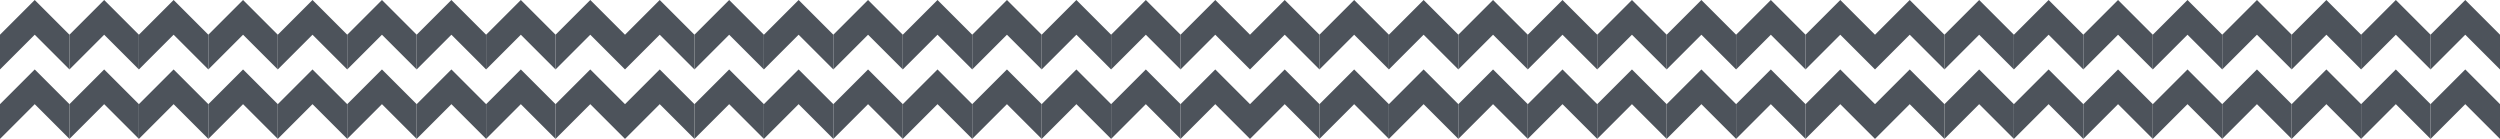 <?xml version="1.0" encoding="UTF-8"?>
<svg id="Capa_2" data-name="Capa 2" xmlns="http://www.w3.org/2000/svg" viewBox="0 0 1944 108">
  <defs>
    <style>
      .cls-1 {
        fill: none;
      }

      .cls-1, .cls-2 {
        stroke-width: 0px;
      }

      .cls-2 {
        fill: #4d535b;
      }
    </style>
  </defs>
  <g id="Capa_1-2" data-name="Capa 1">
    <g>
      <polygon class="cls-1" points="27 0 0 0 0 27 0 54 27 54 54 54 54 27 54 0 27 0"/>
      <polygon class="cls-2" points="0 54 0 27 27 0 54 27 54 54 27 27 0 54"/>
      <polygon class="cls-1" points="81 0 54 0 54 27 54 54 81 54 108 54 108 27 108 0 81 0"/>
      <polygon class="cls-2" points="54 54 54 27 81 0 108 27 108 54 81 27 54 54"/>
      <polygon class="cls-1" points="135 0 108 0 108 27 108 54 135 54 162 54 162 27 162 0 135 0"/>
      <polygon class="cls-2" points="108 54 108 27 135 0 162 27 162 54 135 27 108 54"/>
      <polygon class="cls-1" points="189 0 162 0 162 27 162 54 189 54 216 54 216 27 216 0 189 0"/>
      <polygon class="cls-2" points="162 54 162 27 189 0 216 27 216 54 189 27 162 54"/>
      <polygon class="cls-1" points="243 0 216 0 216 27 216 54 243 54 270 54 270 27 270 0 243 0"/>
      <polygon class="cls-2" points="216 54 216 27 243 0 270 27 270 54 243 27 216 54"/>
      <polygon class="cls-1" points="297 0 270 0 270 27 270 54 297 54 324 54 324 27 324 0 297 0"/>
      <polygon class="cls-2" points="270 54 270 27 297 0 324 27 324 54 297 27 270 54"/>
      <polygon class="cls-1" points="351 0 324 0 324 27 324 54 351 54 378 54 378 27 378 0 351 0"/>
      <polygon class="cls-2" points="324 54 324 27 351 0 378 27 378 54 351 27 324 54"/>
      <polygon class="cls-1" points="405 0 378 0 378 27 378 54 405 54 432 54 432 27 432 0 405 0"/>
      <polygon class="cls-2" points="378 54 378 27 405 0 432 27 432 54 405 27 378 54"/>
      <polygon class="cls-1" points="459 0 432 0 432 27 432 54 459 54 486 54 486 27 486 0 459 0"/>
      <polygon class="cls-2" points="432 54 432 27 459 0 486 27 486 54 459 27 432 54"/>
      <polygon class="cls-1" points="513 0 486 0 486 27 486 54 513 54 540 54 540 27 540 0 513 0"/>
      <polygon class="cls-2" points="486 54 486 27 513 0 540 27 540 54 513 27 486 54"/>
      <polygon class="cls-1" points="567 0 540 0 540 27 540 54 567 54 594 54 594 27 594 0 567 0"/>
      <polygon class="cls-2" points="540 54 540 27 567 0 594 27 594 54 567 27 540 54"/>
      <polygon class="cls-1" points="621 0 594 0 594 27 594 54 621 54 648 54 648 27 648 0 621 0"/>
      <polygon class="cls-2" points="594 54 594 27 621 0 648 27 648 54 621 27 594 54"/>
      <polygon class="cls-1" points="675 0 648 0 648 27 648 54 675 54 702 54 702 27 702 0 675 0"/>
      <polygon class="cls-2" points="648 54 648 27 675 0 702 27 702 54 675 27 648 54"/>
      <polygon class="cls-1" points="729 0 702 0 702 27 702 54 729 54 756 54 756 27 756 0 729 0"/>
      <polygon class="cls-2" points="702 54 702 27 729 0 756 27 756 54 729 27 702 54"/>
      <polygon class="cls-1" points="783 0 756 0 756 27 756 54 783 54 810 54 810 27 810 0 783 0"/>
      <polygon class="cls-2" points="756 54 756 27 783 0 810 27 810 54 783 27 756 54"/>
      <polygon class="cls-1" points="837 0 810 0 810 27 810 54 837 54 864 54 864 27 864 0 837 0"/>
      <polygon class="cls-2" points="810 54 810 27 837 0 864 27 864 54 837 27 810 54"/>
      <polygon class="cls-1" points="891 0 864 0 864 27 864 54 891 54 918 54 918 27 918 0 891 0"/>
      <polygon class="cls-2" points="864 54 864 27 891 0 918 27 918 54 891 27 864 54"/>
      <polygon class="cls-1" points="945 0 918 0 918 27 918 54 945 54 972 54 972 27 972 0 945 0"/>
      <polygon class="cls-2" points="918 54 918 27 945 0 972 27 972 54 945 27 918 54"/>
      <polygon class="cls-1" points="999 0 972 0 972 27 972 54 999 54 1026 54 1026 27 1026 0 999 0"/>
      <polygon class="cls-2" points="972 54 972 27 999 0 1026 27 1026 54 999 27 972 54"/>
      <polygon class="cls-1" points="1053 0 1026 0 1026 27 1026 54 1053 54 1080 54 1080 27 1080 0 1053 0"/>
      <polygon class="cls-2" points="1026 54 1026 27 1053 0 1080 27 1080 54 1053 27 1026 54"/>
      <polygon class="cls-1" points="1107 0 1080 0 1080 27 1080 54 1107 54 1134 54 1134 27 1134 0 1107 0"/>
      <polygon class="cls-2" points="1080 54 1080 27 1107 0 1134 27 1134 54 1107 27 1080 54"/>
      <polygon class="cls-1" points="1161 0 1134 0 1134 27 1134 54 1161 54 1188 54 1188 27 1188 0 1161 0"/>
      <polygon class="cls-2" points="1134 54 1134 27 1161 0 1188 27 1188 54 1161 27 1134 54"/>
      <polygon class="cls-1" points="1215 0 1188 0 1188 27 1188 54 1215 54 1242 54 1242 27 1242 0 1215 0"/>
      <polygon class="cls-2" points="1188 54 1188 27 1215 0 1242 27 1242 54 1215 27 1188 54"/>
      <polygon class="cls-1" points="1269 0 1242 0 1242 27 1242 54 1269 54 1296 54 1296 27 1296 0 1269 0"/>
      <polygon class="cls-2" points="1242 54 1242 27 1269 0 1296 27 1296 54 1269 27 1242 54"/>
      <polygon class="cls-1" points="1323 0 1296 0 1296 27 1296 54 1323 54 1350 54 1350 27 1350 0 1323 0"/>
      <polygon class="cls-2" points="1296 54 1296 27 1323 0 1350 27 1350 54 1323 27 1296 54"/>
      <polygon class="cls-1" points="1377 0 1350 0 1350 27 1350 54 1377 54 1404 54 1404 27 1404 0 1377 0"/>
      <polygon class="cls-2" points="1350 54 1350 27 1377 0 1404 27 1404 54 1377 27 1350 54"/>
      <polygon class="cls-1" points="1431 0 1404 0 1404 27 1404 54 1431 54 1458 54 1458 27 1458 0 1431 0"/>
      <polygon class="cls-2" points="1404 54 1404 27 1431 0 1458 27 1458 54 1431 27 1404 54"/>
      <polygon class="cls-1" points="1485 0 1458 0 1458 27 1458 54 1485 54 1512 54 1512 27 1512 0 1485 0"/>
      <polygon class="cls-2" points="1458 54 1458 27 1485 0 1512 27 1512 54 1485 27 1458 54"/>
      <polygon class="cls-1" points="1539 0 1512 0 1512 27 1512 54 1539 54 1566 54 1566 27 1566 0 1539 0"/>
      <polygon class="cls-2" points="1512 54 1512 27 1539 0 1566 27 1566 54 1539 27 1512 54"/>
      <polygon class="cls-1" points="1593 0 1566 0 1566 27 1566 54 1593 54 1620 54 1620 27 1620 0 1593 0"/>
      <polygon class="cls-2" points="1566 54 1566 27 1593 0 1620 27 1620 54 1593 27 1566 54"/>
      <polygon class="cls-1" points="1647 0 1620 0 1620 27 1620 54 1647 54 1674 54 1674 27 1674 0 1647 0"/>
      <polygon class="cls-2" points="1620 54 1620 27 1647 0 1674 27 1674 54 1647 27 1620 54"/>
      <polygon class="cls-1" points="1701 0 1674 0 1674 27 1674 54 1701 54 1728 54 1728 27 1728 0 1701 0"/>
      <polygon class="cls-2" points="1674 54 1674 27 1701 0 1728 27 1728 54 1701 27 1674 54"/>
      <polygon class="cls-1" points="1755 0 1728 0 1728 27 1728 54 1755 54 1782 54 1782 27 1782 0 1755 0"/>
      <polygon class="cls-2" points="1728 54 1728 27 1755 0 1782 27 1782 54 1755 27 1728 54"/>
      <polygon class="cls-1" points="1809 0 1782 0 1782 27 1782 54 1809 54 1836 54 1836 27 1836 0 1809 0"/>
      <polygon class="cls-2" points="1782 54 1782 27 1809 0 1836 27 1836 54 1809 27 1782 54"/>
      <polygon class="cls-1" points="1863 0 1836 0 1836 27 1836 54 1863 54 1890 54 1890 27 1890 0 1863 0"/>
      <polygon class="cls-2" points="1836 54 1836 27 1863 0 1890 27 1890 54 1863 27 1836 54"/>
      <polygon class="cls-1" points="1917 0 1890 0 1890 27 1890 54 1917 54 1944 54 1944 27 1944 0 1917 0"/>
      <polygon class="cls-2" points="1890 54 1890 27 1917 0 1944 27 1944 54 1917 27 1890 54"/>
      <polygon class="cls-1" points="27 54 0 54 0 81 0 108 27 108 54 108 54 81 54 54 27 54"/>
      <polygon class="cls-2" points="0 108 0 81 27 54 54 81 54 108 27 81 0 108"/>
      <polygon class="cls-1" points="81 54 54 54 54 81 54 108 81 108 108 108 108 81 108 54 81 54"/>
      <polygon class="cls-2" points="54 108 54 81 81 54 108 81 108 108 81 81 54 108"/>
      <polygon class="cls-1" points="135 54 108 54 108 81 108 108 135 108 162 108 162 81 162 54 135 54"/>
      <polygon class="cls-2" points="108 108 108 81 135 54 162 81 162 108 135 81 108 108"/>
      <polygon class="cls-1" points="189 54 162 54 162 81 162 108 189 108 216 108 216 81 216 54 189 54"/>
      <polygon class="cls-2" points="162 108 162 81 189 54 216 81 216 108 189 81 162 108"/>
      <polygon class="cls-1" points="243 54 216 54 216 81 216 108 243 108 270 108 270 81 270 54 243 54"/>
      <polygon class="cls-2" points="216 108 216 81 243 54 270 81 270 108 243 81 216 108"/>
      <polygon class="cls-1" points="297 54 270 54 270 81 270 108 297 108 324 108 324 81 324 54 297 54"/>
      <polygon class="cls-2" points="270 108 270 81 297 54 324 81 324 108 297 81 270 108"/>
      <polygon class="cls-1" points="351 54 324 54 324 81 324 108 351 108 378 108 378 81 378 54 351 54"/>
      <polygon class="cls-2" points="324 108 324 81 351 54 378 81 378 108 351 81 324 108"/>
      <polygon class="cls-1" points="405 54 378 54 378 81 378 108 405 108 432 108 432 81 432 54 405 54"/>
      <polygon class="cls-2" points="378 108 378 81 405 54 432 81 432 108 405 81 378 108"/>
      <polygon class="cls-1" points="459 54 432 54 432 81 432 108 459 108 486 108 486 81 486 54 459 54"/>
      <polygon class="cls-2" points="432 108 432 81 459 54 486 81 486 108 459 81 432 108"/>
      <polygon class="cls-1" points="513 54 486 54 486 81 486 108 513 108 540 108 540 81 540 54 513 54"/>
      <polygon class="cls-2" points="486 108 486 81 513 54 540 81 540 108 513 81 486 108"/>
      <polygon class="cls-1" points="567 54 540 54 540 81 540 108 567 108 594 108 594 81 594 54 567 54"/>
      <polygon class="cls-2" points="540 108 540 81 567 54 594 81 594 108 567 81 540 108"/>
      <polygon class="cls-1" points="621 54 594 54 594 81 594 108 621 108 648 108 648 81 648 54 621 54"/>
      <polygon class="cls-2" points="594 108 594 81 621 54 648 81 648 108 621 81 594 108"/>
      <polygon class="cls-1" points="675 54 648 54 648 81 648 108 675 108 702 108 702 81 702 54 675 54"/>
      <polygon class="cls-2" points="648 108 648 81 675 54 702 81 702 108 675 81 648 108"/>
      <polygon class="cls-1" points="729 54 702 54 702 81 702 108 729 108 756 108 756 81 756 54 729 54"/>
      <polygon class="cls-2" points="702 108 702 81 729 54 756 81 756 108 729 81 702 108"/>
      <polygon class="cls-1" points="783 54 756 54 756 81 756 108 783 108 810 108 810 81 810 54 783 54"/>
      <polygon class="cls-2" points="756 108 756 81 783 54 810 81 810 108 783 81 756 108"/>
      <polygon class="cls-1" points="837 54 810 54 810 81 810 108 837 108 864 108 864 81 864 54 837 54"/>
      <polygon class="cls-2" points="810 108 810 81 837 54 864 81 864 108 837 81 810 108"/>
      <polygon class="cls-1" points="891 54 864 54 864 81 864 108 891 108 918 108 918 81 918 54 891 54"/>
      <polygon class="cls-2" points="864 108 864 81 891 54 918 81 918 108 891 81 864 108"/>
      <polygon class="cls-1" points="945 54 918 54 918 81 918 108 945 108 972 108 972 81 972 54 945 54"/>
      <polygon class="cls-2" points="918 108 918 81 945 54 972 81 972 108 945 81 918 108"/>
      <polygon class="cls-1" points="999 54 972 54 972 81 972 108 999 108 1026 108 1026 81 1026 54 999 54"/>
      <polygon class="cls-2" points="972 108 972 81 999 54 1026 81 1026 108 999 81 972 108"/>
      <polygon class="cls-1" points="1053 54 1026 54 1026 81 1026 108 1053 108 1080 108 1080 81 1080 54 1053 54"/>
      <polygon class="cls-2" points="1026 108 1026 81 1053 54 1080 81 1080 108 1053 81 1026 108"/>
      <polygon class="cls-1" points="1107 54 1080 54 1080 81 1080 108 1107 108 1134 108 1134 81 1134 54 1107 54"/>
      <polygon class="cls-2" points="1080 108 1080 81 1107 54 1134 81 1134 108 1107 81 1080 108"/>
      <polygon class="cls-1" points="1161 54 1134 54 1134 81 1134 108 1161 108 1188 108 1188 81 1188 54 1161 54"/>
      <polygon class="cls-2" points="1134 108 1134 81 1161 54 1188 81 1188 108 1161 81 1134 108"/>
      <polygon class="cls-1" points="1215 54 1188 54 1188 81 1188 108 1215 108 1242 108 1242 81 1242 54 1215 54"/>
      <polygon class="cls-2" points="1188 108 1188 81 1215 54 1242 81 1242 108 1215 81 1188 108"/>
      <polygon class="cls-1" points="1269 54 1242 54 1242 81 1242 108 1269 108 1296 108 1296 81 1296 54 1269 54"/>
      <polygon class="cls-2" points="1242 108 1242 81 1269 54 1296 81 1296 108 1269 81 1242 108"/>
      <polygon class="cls-1" points="1323 54 1296 54 1296 81 1296 108 1323 108 1350 108 1350 81 1350 54 1323 54"/>
      <polygon class="cls-2" points="1296 108 1296 81 1323 54 1350 81 1350 108 1323 81 1296 108"/>
      <polygon class="cls-1" points="1377 54 1350 54 1350 81 1350 108 1377 108 1404 108 1404 81 1404 54 1377 54"/>
      <polygon class="cls-2" points="1350 108 1350 81 1377 54 1404 81 1404 108 1377 81 1350 108"/>
      <polygon class="cls-1" points="1431 54 1404 54 1404 81 1404 108 1431 108 1458 108 1458 81 1458 54 1431 54"/>
      <polygon class="cls-2" points="1404 108 1404 81 1431 54 1458 81 1458 108 1431 81 1404 108"/>
      <polygon class="cls-1" points="1485 54 1458 54 1458 81 1458 108 1485 108 1512 108 1512 81 1512 54 1485 54"/>
      <polygon class="cls-2" points="1458 108 1458 81 1485 54 1512 81 1512 108 1485 81 1458 108"/>
      <polygon class="cls-1" points="1539 54 1512 54 1512 81 1512 108 1539 108 1566 108 1566 81 1566 54 1539 54"/>
      <polygon class="cls-2" points="1512 108 1512 81 1539 54 1566 81 1566 108 1539 81 1512 108"/>
      <polygon class="cls-1" points="1593 54 1566 54 1566 81 1566 108 1593 108 1620 108 1620 81 1620 54 1593 54"/>
      <polygon class="cls-2" points="1566 108 1566 81 1593 54 1620 81 1620 108 1593 81 1566 108"/>
      <polygon class="cls-1" points="1647 54 1620 54 1620 81 1620 108 1647 108 1674 108 1674 81 1674 54 1647 54"/>
      <polygon class="cls-2" points="1620 108 1620 81 1647 54 1674 81 1674 108 1647 81 1620 108"/>
      <polygon class="cls-1" points="1701 54 1674 54 1674 81 1674 108 1701 108 1728 108 1728 81 1728 54 1701 54"/>
      <polygon class="cls-2" points="1674 108 1674 81 1701 54 1728 81 1728 108 1701 81 1674 108"/>
      <polygon class="cls-1" points="1755 54 1728 54 1728 81 1728 108 1755 108 1782 108 1782 81 1782 54 1755 54"/>
      <polygon class="cls-2" points="1728 108 1728 81 1755 54 1782 81 1782 108 1755 81 1728 108"/>
      <polygon class="cls-1" points="1809 54 1782 54 1782 81 1782 108 1809 108 1836 108 1836 81 1836 54 1809 54"/>
      <polygon class="cls-2" points="1782 108 1782 81 1809 54 1836 81 1836 108 1809 81 1782 108"/>
      <polygon class="cls-1" points="1863 54 1836 54 1836 81 1836 108 1863 108 1890 108 1890 81 1890 54 1863 54"/>
      <polygon class="cls-2" points="1836 108 1836 81 1863 54 1890 81 1890 108 1863 81 1836 108"/>
      <polygon class="cls-1" points="1917 54 1890 54 1890 81 1890 108 1917 108 1944 108 1944 81 1944 54 1917 54"/>
      <polygon class="cls-2" points="1890 108 1890 81 1917 54 1944 81 1944 108 1917 81 1890 108"/>
    </g>
  </g>
</svg>